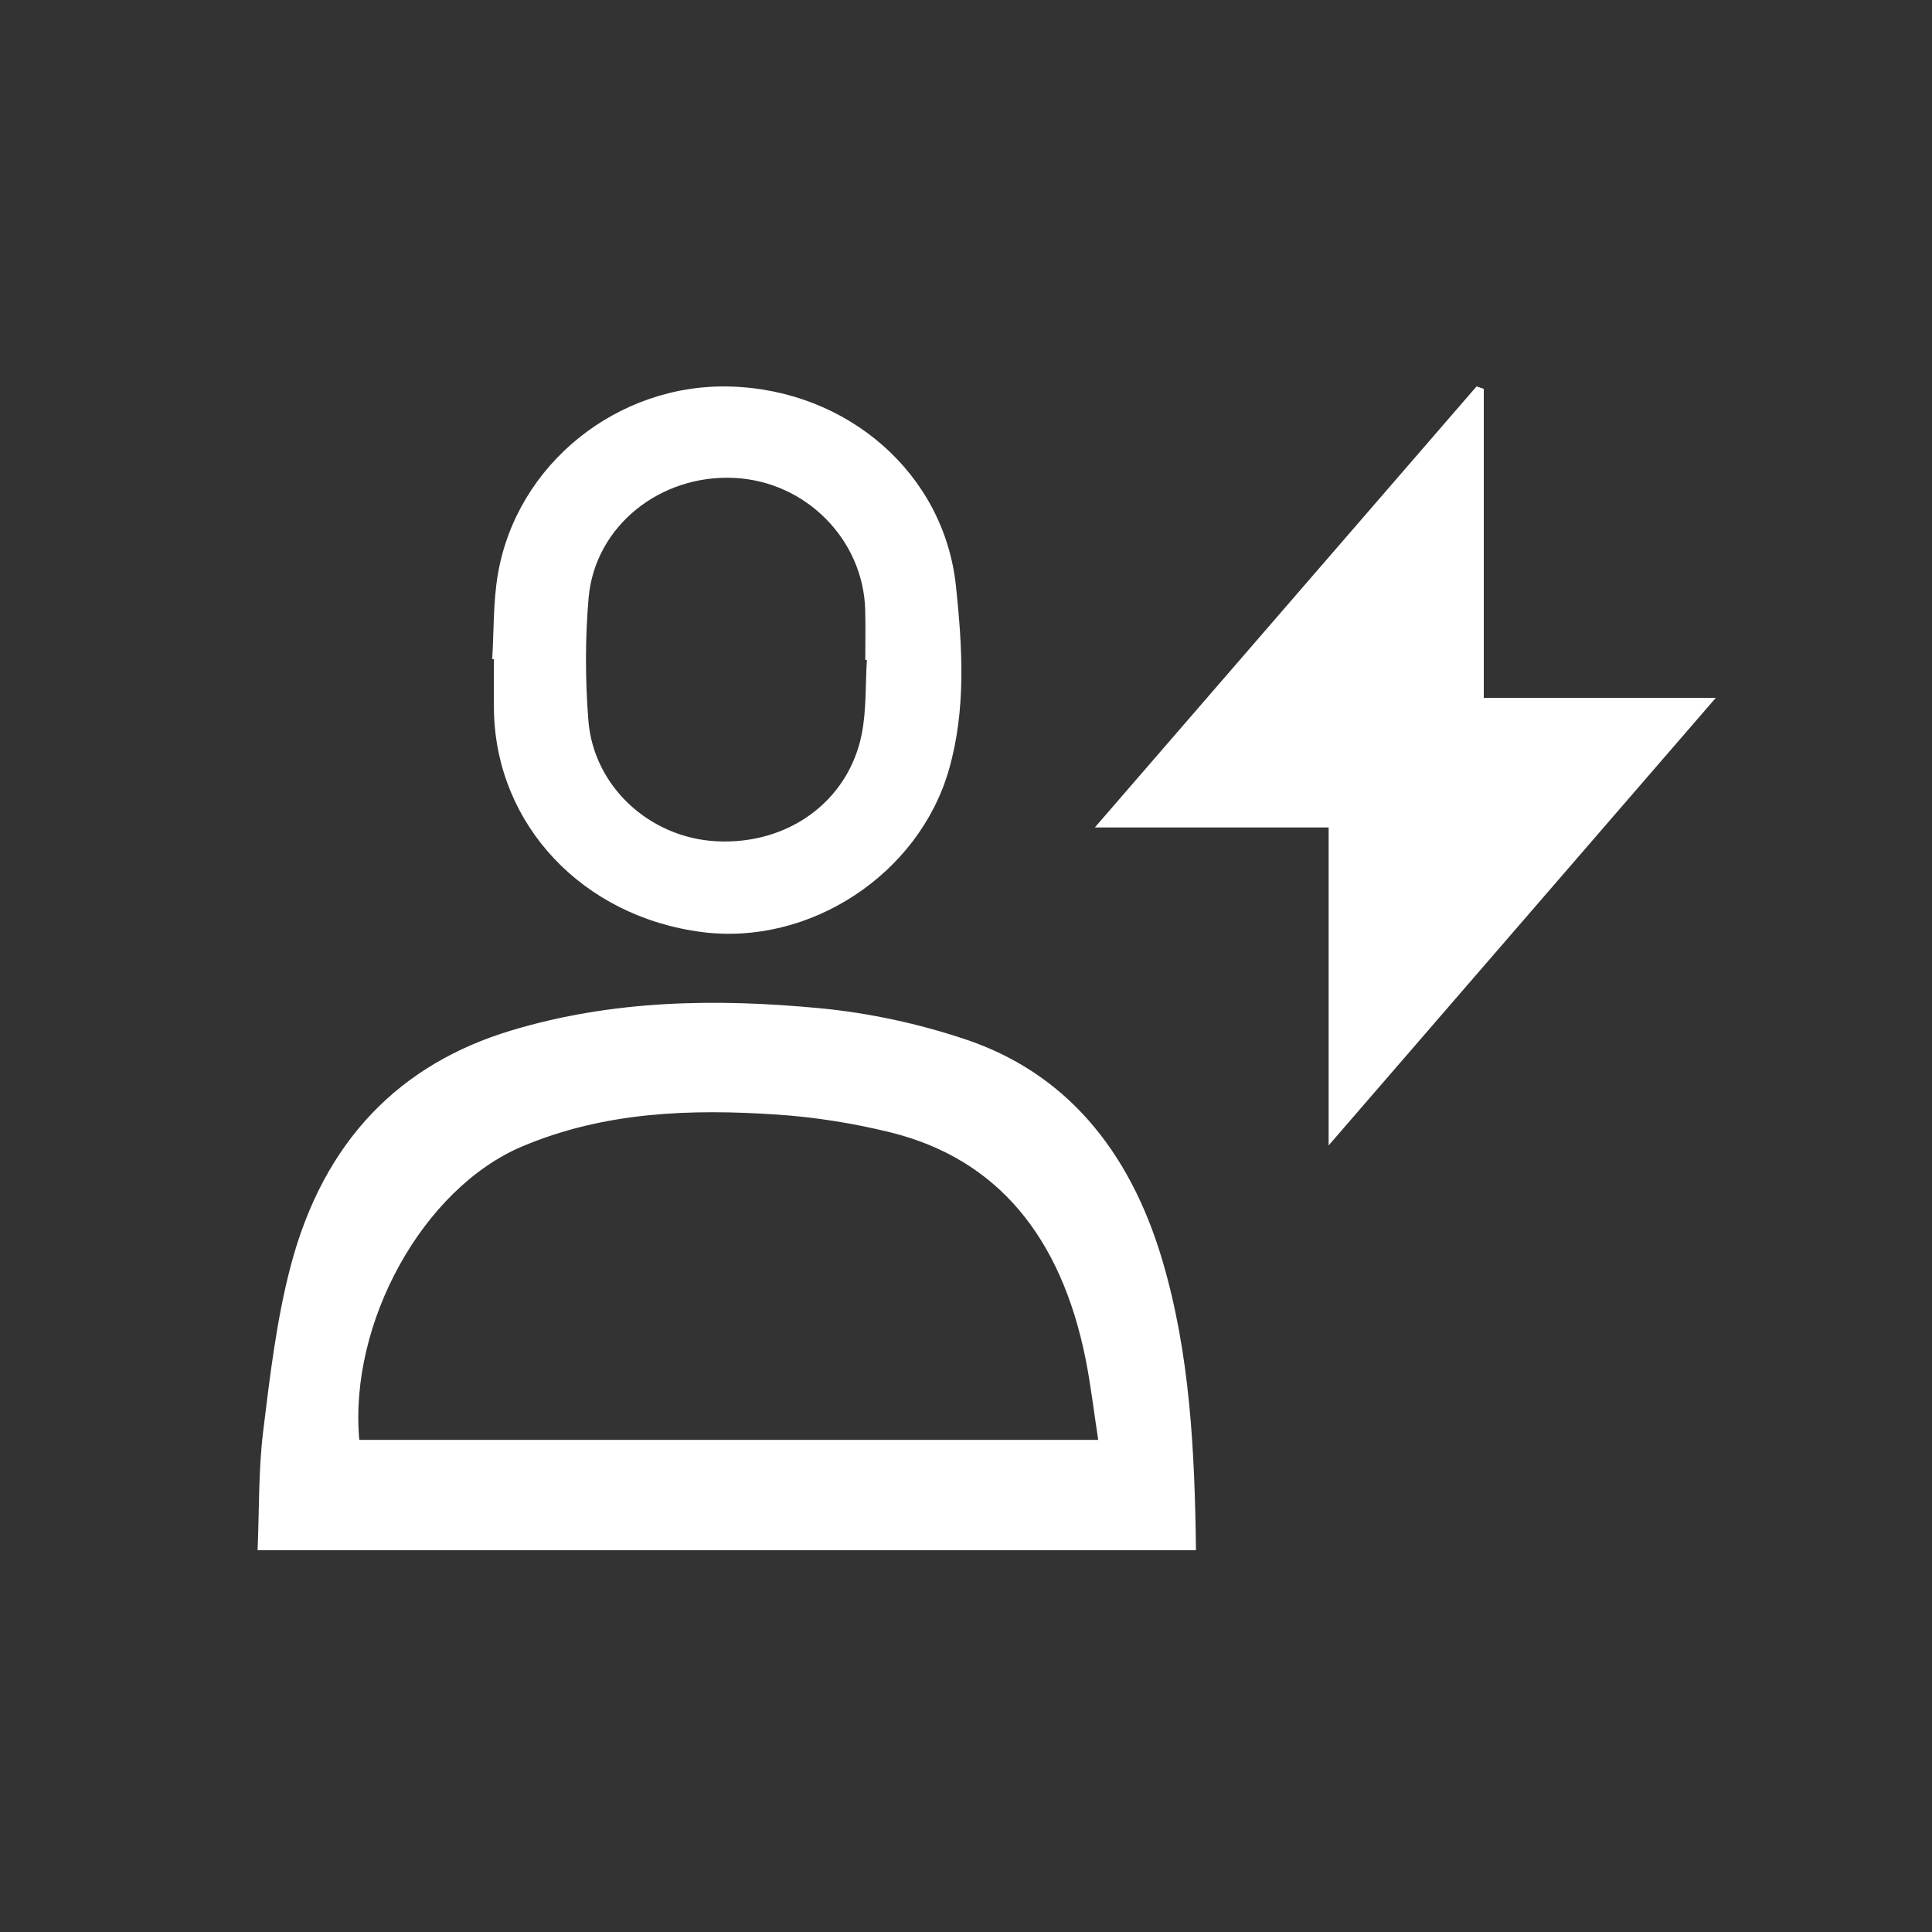 <svg width="30" height="30" viewBox="0 0 30 30" fill="none" xmlns="http://www.w3.org/2000/svg">
<rect x="0" y="0" width="30" height="30" fill="#333333" stroke="none"/>
<path d="M18.571 24.072C13.706 24.072 8.88 24.072 4 24.072C4.026 23.441 4.013 22.833 4.085 22.238C4.19 21.377 4.293 20.504 4.509 19.676C5.028 17.688 6.233 16.515 7.936 16.002C9.516 15.525 11.125 15.503 12.734 15.656C13.492 15.729 14.257 15.893 14.988 16.138C16.512 16.646 17.533 17.821 18.051 19.577C18.476 21.017 18.552 22.514 18.571 24.072ZM17.053 22.358C16.986 21.926 16.939 21.512 16.858 21.107C16.477 19.202 15.482 17.995 13.833 17.585C13.252 17.441 12.657 17.347 12.064 17.307C10.726 17.218 9.391 17.261 8.11 17.801C6.569 18.452 5.415 20.541 5.579 22.358C9.392 22.358 13.205 22.358 17.053 22.358Z" fill="white"/>
<path d="M7.643 10.235C7.67 9.795 7.657 9.348 7.731 8.917C8.023 7.205 9.592 5.951 11.342 6.002C13.161 6.055 14.659 7.349 14.844 9.1C14.944 10.048 15.004 11.014 14.735 11.951C14.267 13.582 12.567 14.689 10.9 14.473C9.044 14.233 7.703 12.807 7.67 11.037C7.665 10.77 7.67 10.503 7.67 10.236C7.661 10.236 7.652 10.235 7.643 10.235ZM13.461 10.248C13.452 10.247 13.444 10.246 13.436 10.246C13.436 9.989 13.442 9.732 13.435 9.474C13.407 8.377 12.511 7.475 11.402 7.421C10.249 7.365 9.238 8.171 9.14 9.283C9.085 9.912 9.087 10.553 9.136 11.183C9.215 12.211 10.087 13.008 11.12 13.063C12.231 13.123 13.172 12.447 13.381 11.399C13.455 11.024 13.437 10.632 13.461 10.248Z" fill="white"/>
<path d="M23.04 6.038C23.04 7.623 23.04 9.209 23.04 10.836C24.213 10.836 25.36 10.836 26.643 10.836C24.62 13.175 22.668 15.432 20.631 17.786C20.631 16.077 20.631 14.488 20.631 12.849C19.425 12.849 18.266 12.849 17 12.849C19.019 10.517 20.973 8.258 22.928 6C22.965 6.012 23.003 6.025 23.04 6.038Z" fill="white"/>
</svg>
